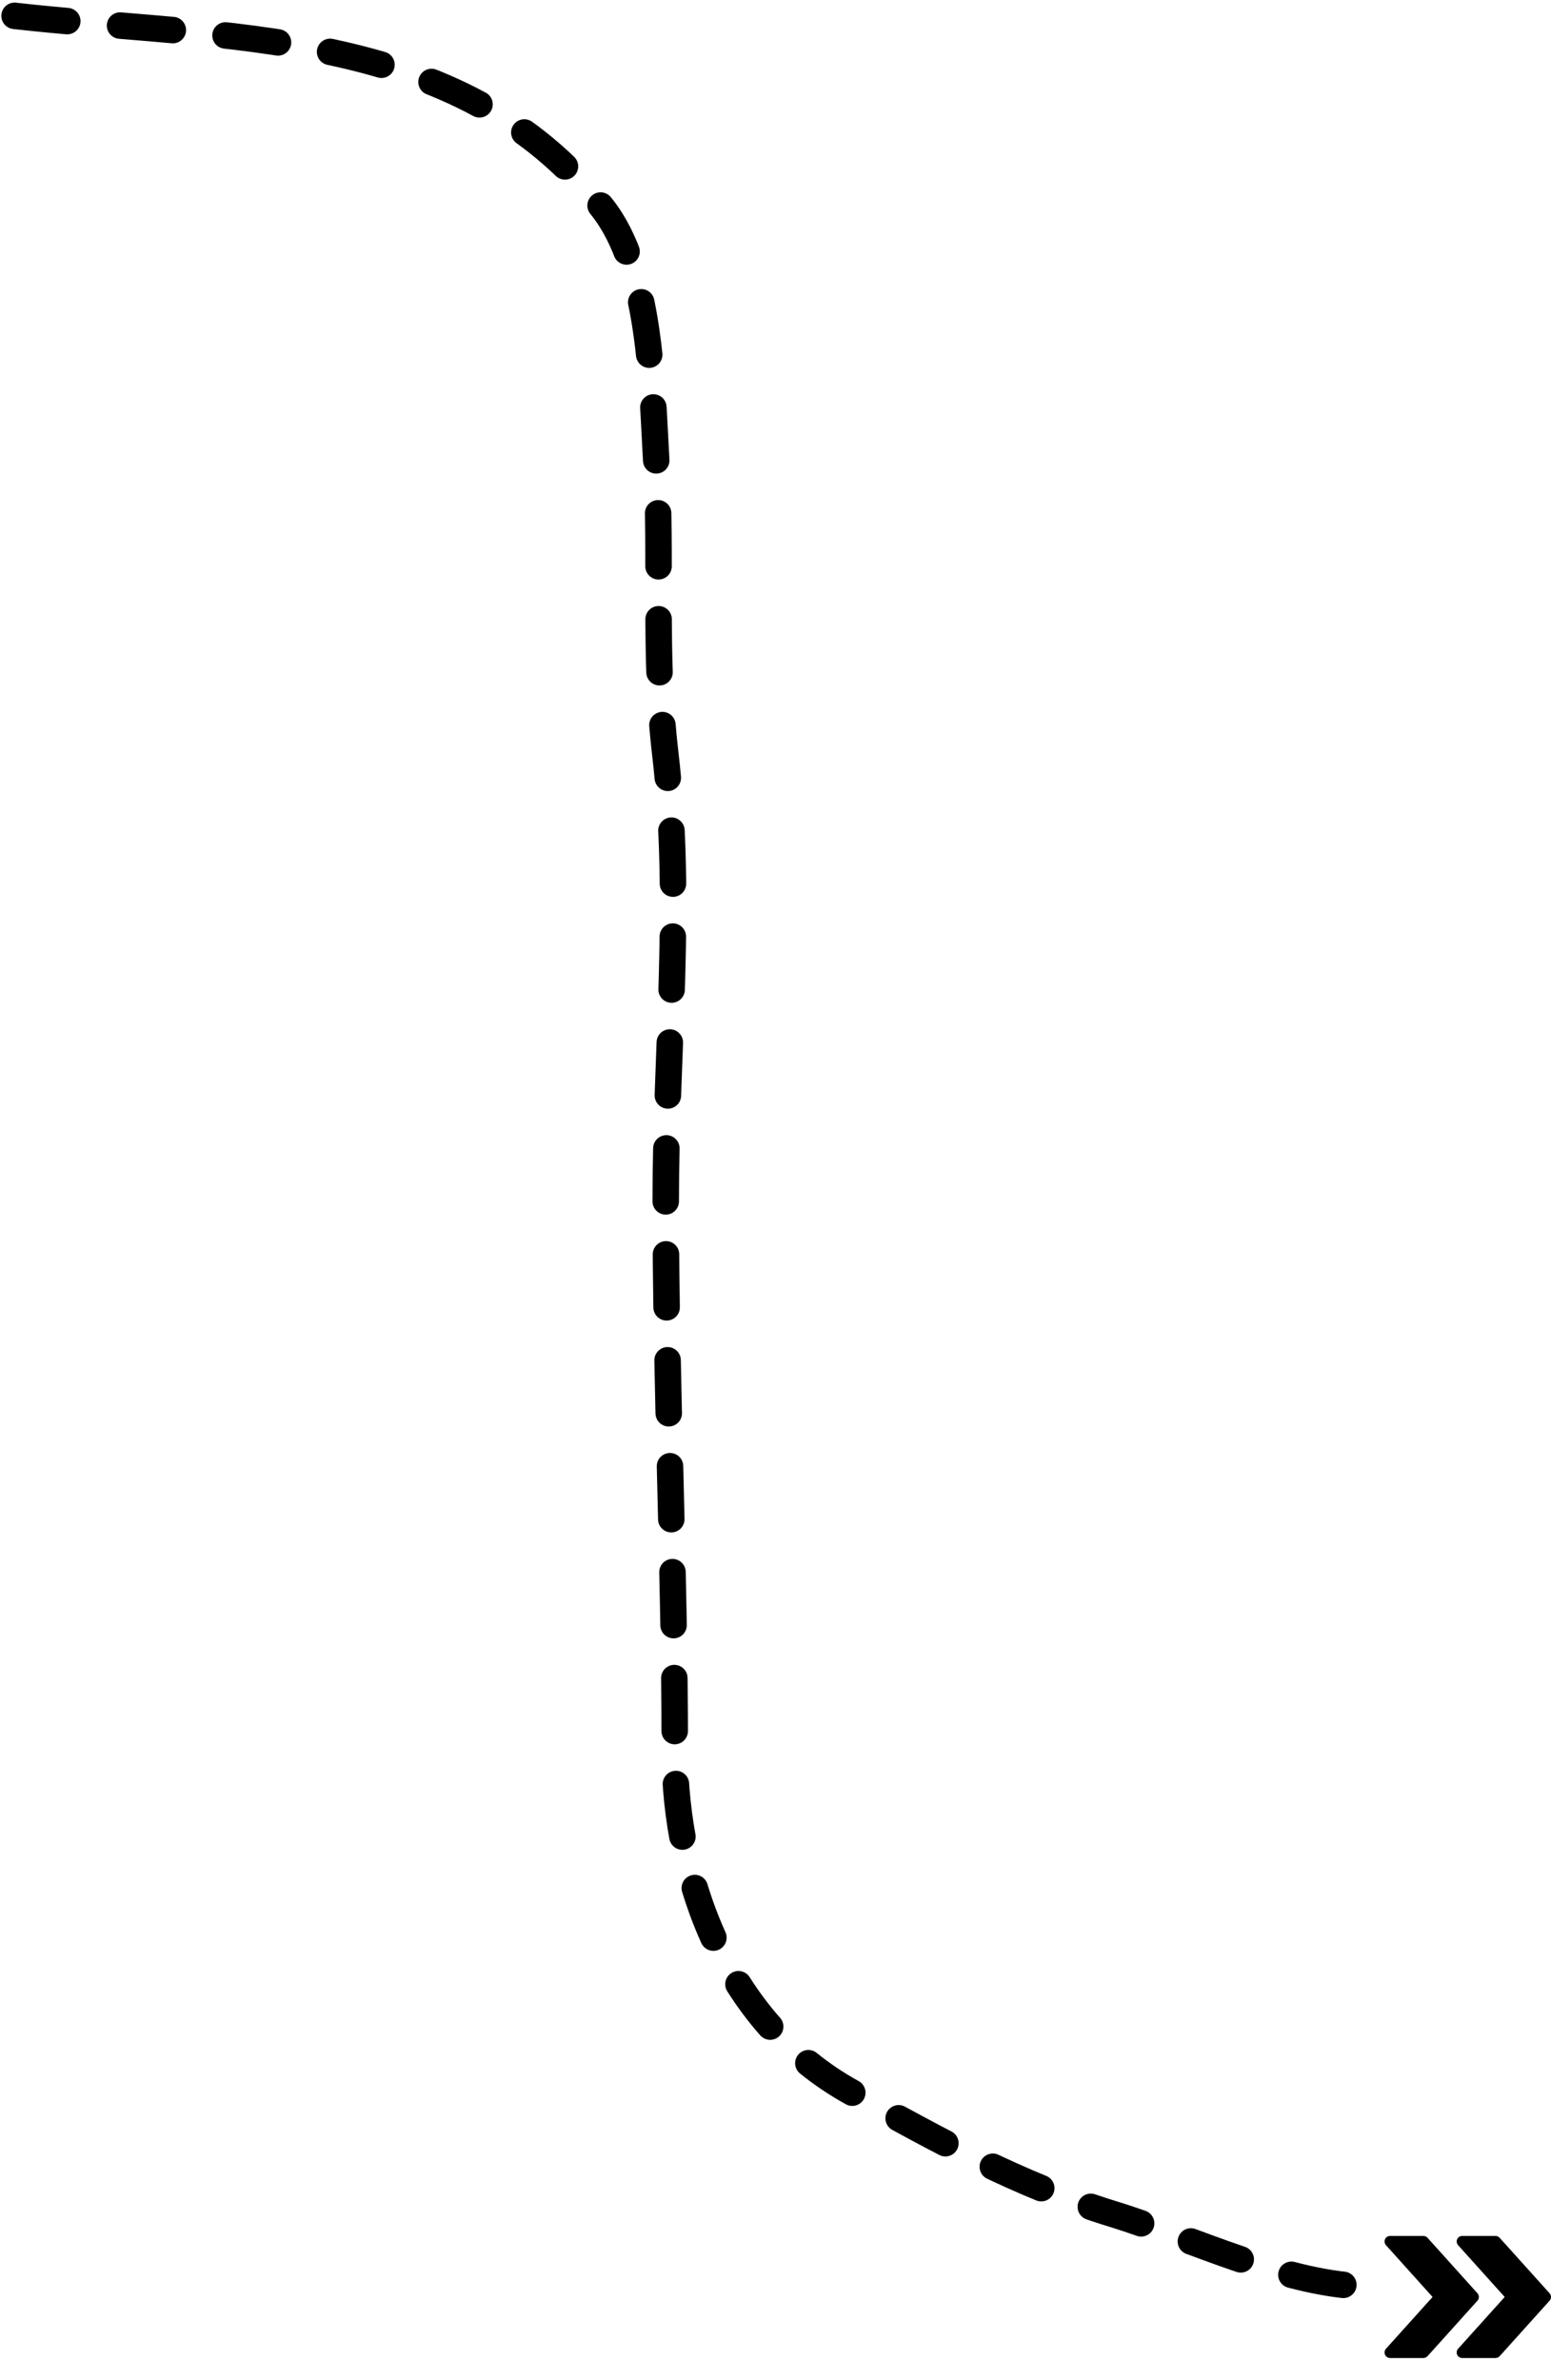 <svg width="410" height="629" viewBox="0 0 410 629" fill="none" xmlns="http://www.w3.org/2000/svg">
<path d="M409.624 606.02L396.424 591.355C396.143 591.044 395.75 590.868 395.333 590.868H386.534C385.956 590.868 385.431 591.208 385.193 591.736C384.959 592.267 385.055 592.886 385.443 593.314L397.759 607L385.443 620.683C385.055 621.115 384.956 621.733 385.193 622.261C385.431 622.792 385.956 623.133 386.534 623.133H395.333C395.75 623.133 396.143 622.954 396.424 622.649L409.624 607.983C410.125 607.425 410.125 606.575 409.624 606.02Z" fill="black"/>
<path d="M390.558 606.02L377.359 591.355C377.077 591.044 376.684 590.868 376.268 590.868H367.468C366.89 590.868 366.365 591.208 366.128 591.736C365.893 592.267 365.99 592.886 366.377 593.314L378.693 607L366.377 620.683C365.99 621.115 365.89 621.733 366.128 622.261C366.365 622.792 366.89 623.133 367.468 623.133H376.268C376.684 623.133 377.077 622.954 377.359 622.649L390.558 607.983C391.06 607.425 391.06 606.575 390.558 606.02Z" fill="black"/>
<path d="M3.854 4.188C58.494 10.389 121.621 6.846 159.247 54.923C172.15 71.41 172.293 101.662 173.458 121.463C174.986 147.446 172.807 173.174 175.849 199.027C180.454 238.175 175.982 278.079 175.982 317.364C175.982 365.92 178.372 414.145 178.372 462.663C178.372 498.421 193.168 535.165 224.99 552.844C248.032 565.645 269.21 577.392 294.319 585.117C315.159 591.53 340.678 604.243 362.453 604.243" stroke="black" stroke-width="7" stroke-linecap="round" stroke-dasharray="14 14"/>
</svg>
